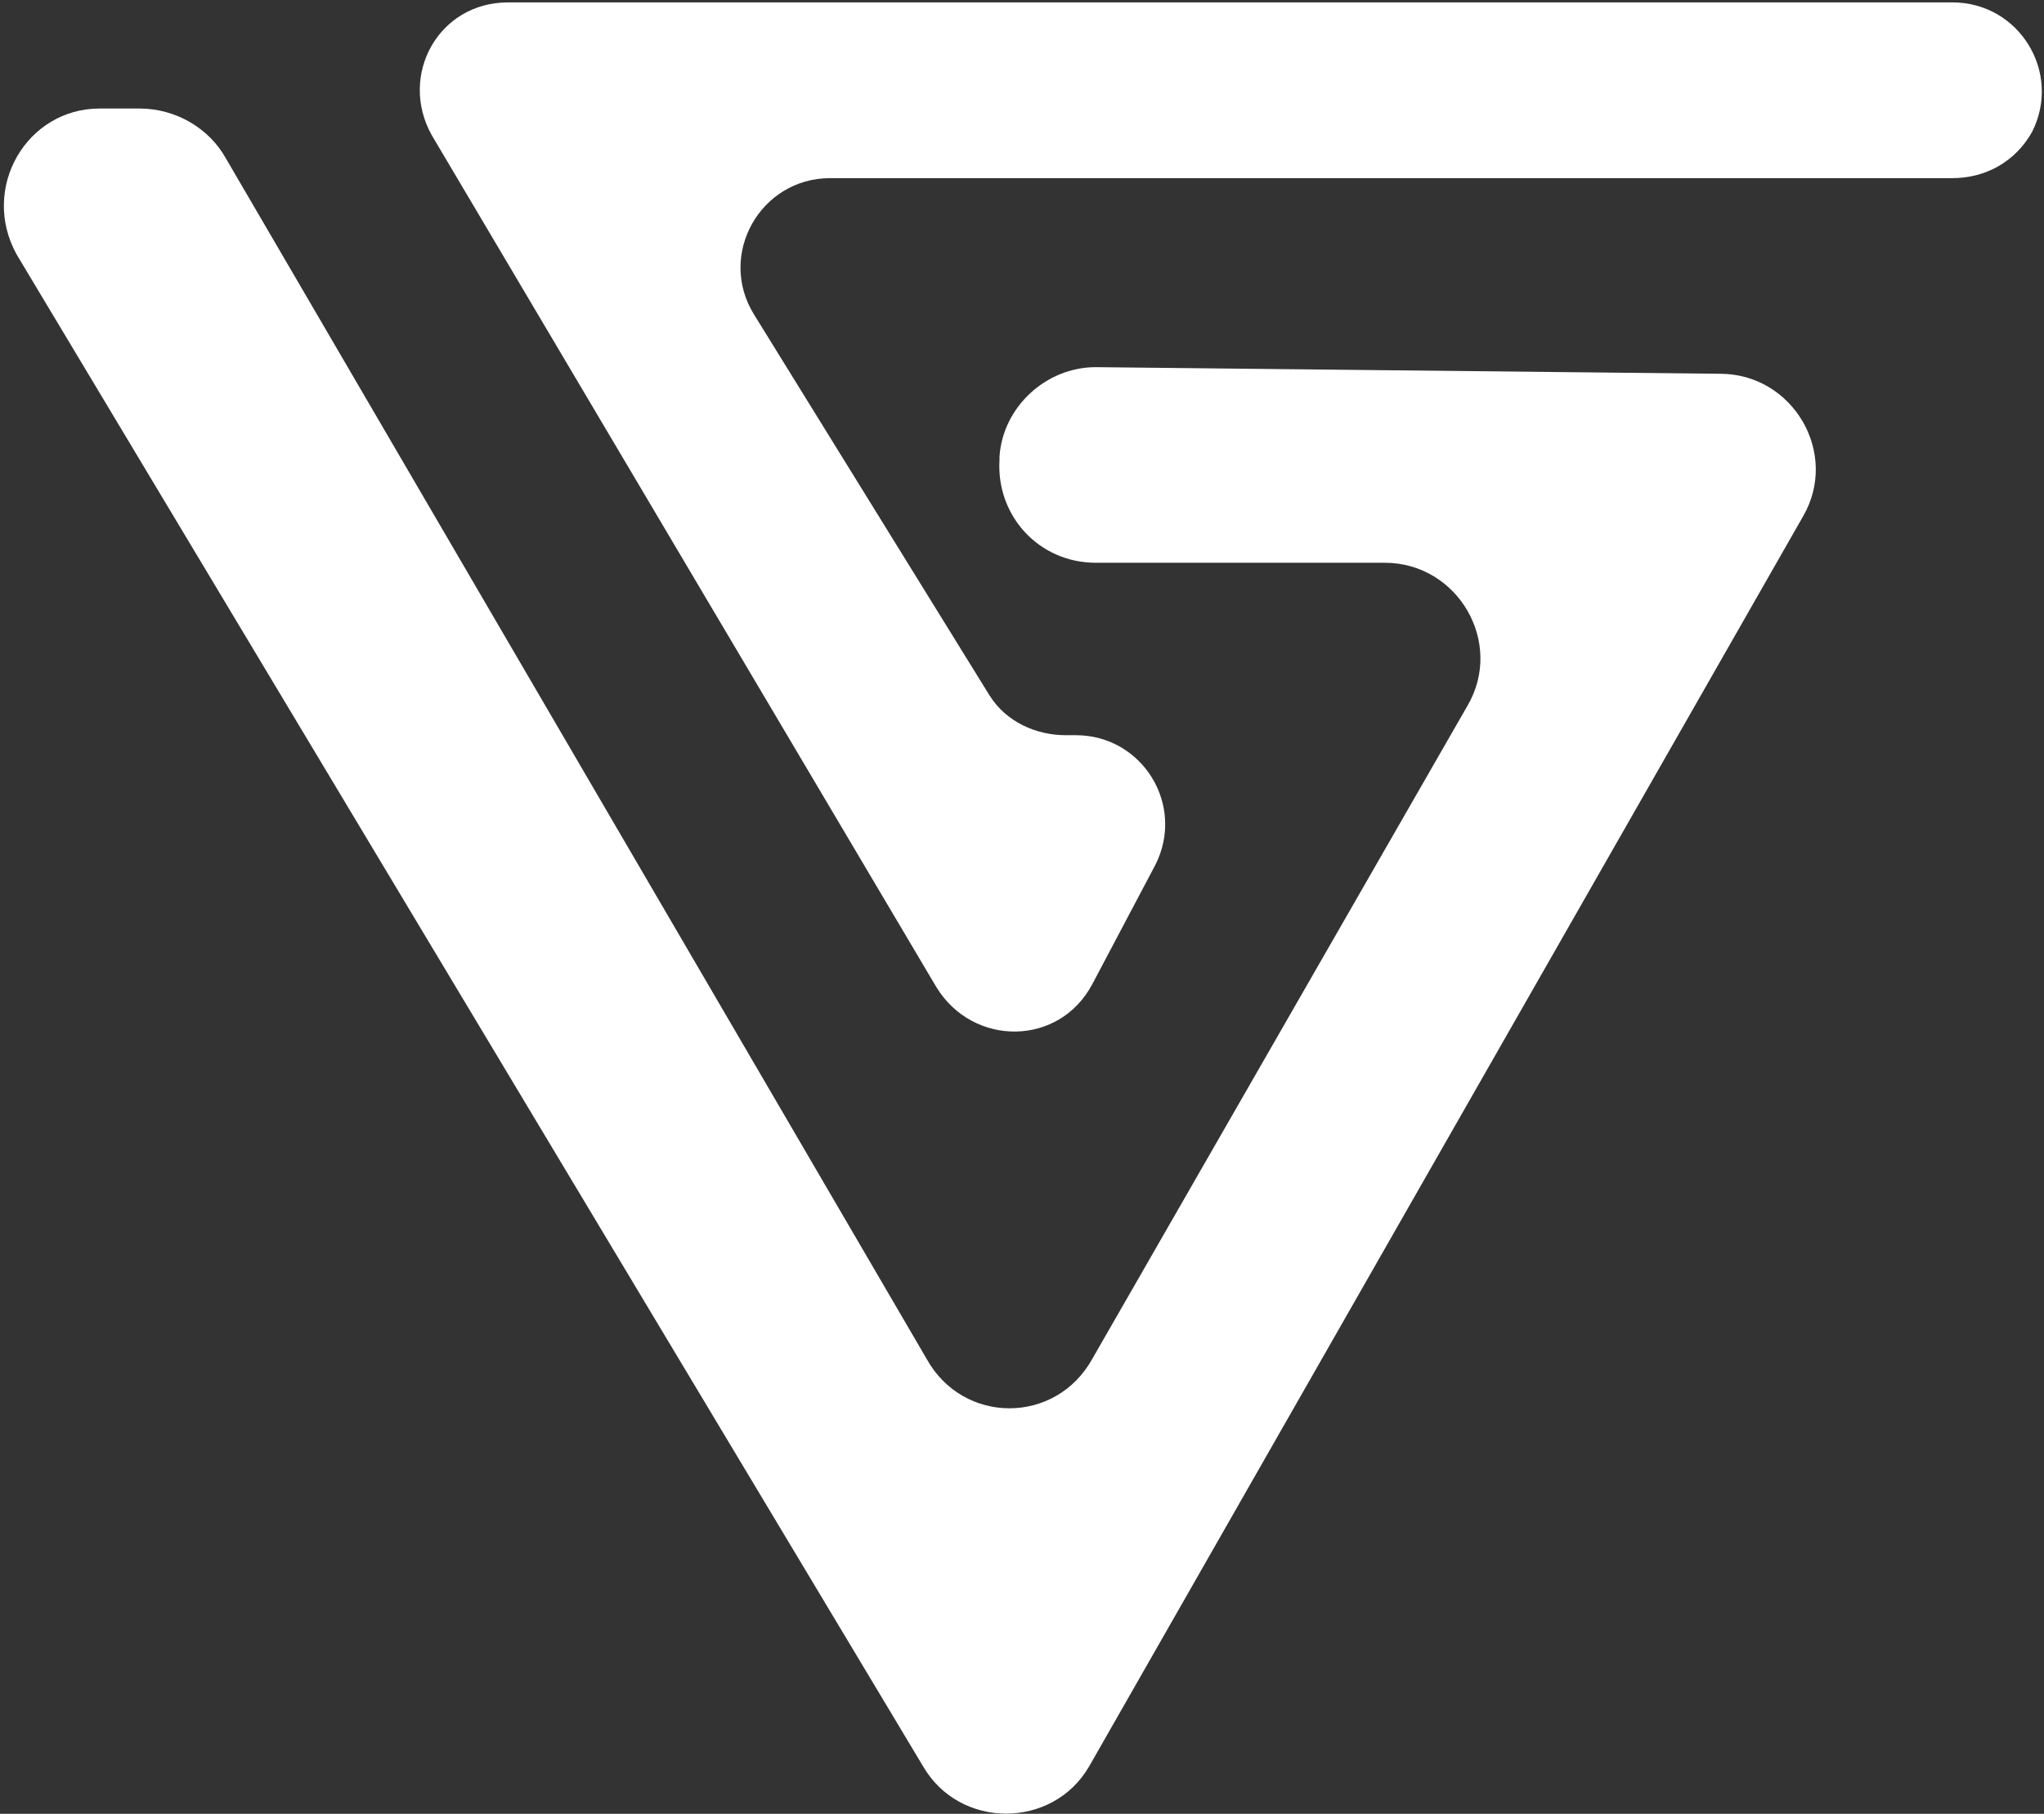<?xml version="1.0" encoding="UTF-8"?>
<svg width="80px" height="71px" viewBox="0 0 80 71" version="1.1" xmlns="http://www.w3.org/2000/svg" xmlns:xlink="http://www.w3.org/1999/xlink">
    <rect x="0" y="0" width="80" height="71" fill="#333333" stroke="none"/>
    <!-- Generator: Sketch 48.2 (47327) - http://www.bohemiancoding.com/sketch -->
    <title>Group-Copy-2</title>
    <desc>Created with Sketch.</desc>
    <defs></defs>
    <g id="Page-1" stroke="none" stroke-width="1" fill="none" fill-rule="evenodd">
        <g id="Group-Copy-2" fill="#FFFFFF" fill-rule="nonzero">
            <path d="M8.838,6.195 L36.26,53.18 C37.689,55.776 41.328,55.776 42.758,53.18 L57.444,27.611 C58.874,25.144 57.054,22.029 54.195,22.029 L42.888,22.029 C40.679,22.029 38.989,20.212 39.119,18.006 L39.119,17.876 C39.249,15.929 40.939,14.372 42.888,14.372 L67.321,14.631 C70.18,14.631 72,17.746 70.57,20.212 L42.628,69.144 C41.198,71.61 37.559,71.61 36.13,69.144 L0.65,9.959 C-0.78,7.363 1.04,4.248 3.899,4.248 L5.458,4.248 C6.888,4.248 8.188,5.026 8.838,6.195 Z" id="Combined-Shape-Copy"></path>
            <path d="M41.718,28.779 L42.108,28.779 C44.708,28.779 46.397,31.504 45.227,33.841 L42.758,38.513 C41.458,40.979 38.079,40.979 36.65,38.643 L16.895,5.286 C15.596,2.95 17.155,0.094 19.884,0.094 L76.419,0.094 C79.018,0.094 80.707,2.82 79.538,5.156 C78.888,6.324 77.718,6.973 76.419,6.973 L32.491,6.973 C29.762,6.973 28.072,9.959 29.502,12.295 L38.729,27.221 C39.379,28.259 40.549,28.779 41.718,28.779 Z" id="Shape-Copy-9"></path>
        </g>
    </g>
</svg>